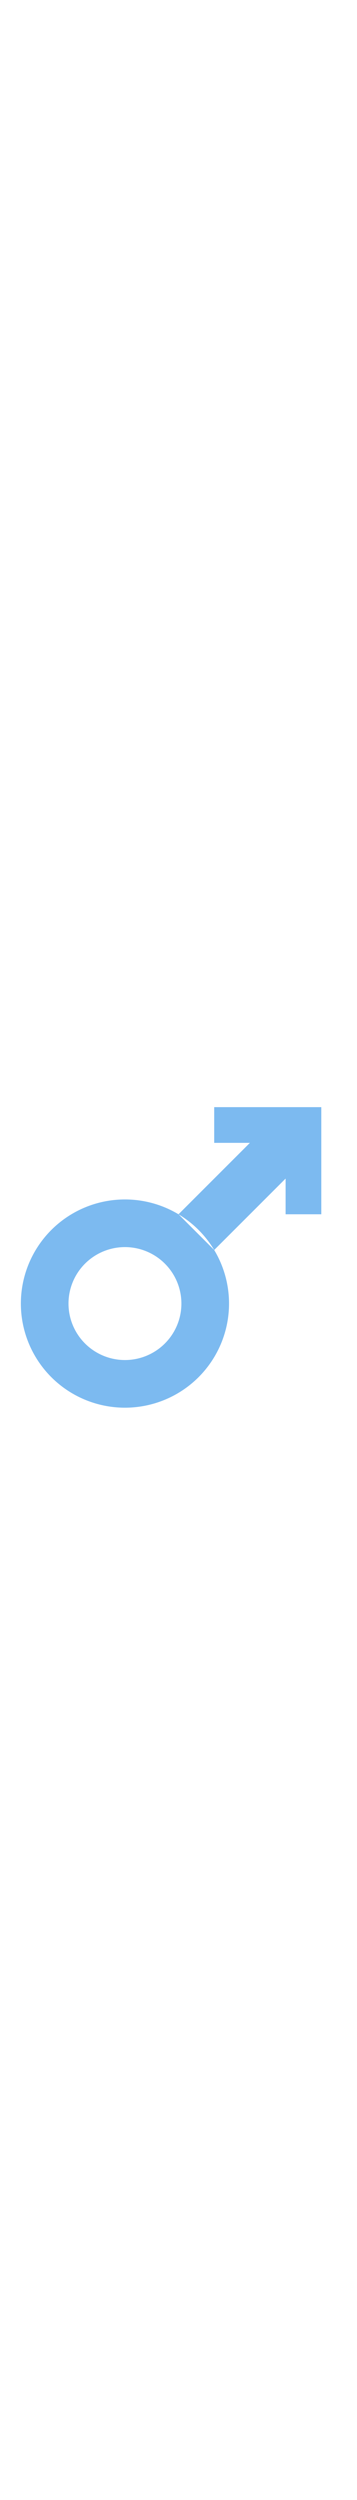 <svg width="100%" height="70px" viewBox="0 0 10 10" xmlns="http://www.w3.org/2000/svg">
    <path id="btn" fill="#7cbaf0"
    d="M 5 9 A 1 1 0 0 0 2 4 A 1 1 0 0 0 5 9 L 4 8 A 1 1 0 0 1 3 5 A 1 1 0 0 1 4 8 M 5 4 
    L 7 2 L 6 2 L 6 1 L 9 1 L 9 4 L 8 4 L 8 3 L 6 5" />

    <style>
        #btn:hover {
            fill: cadetblue;
        }
    </style>
</svg>
